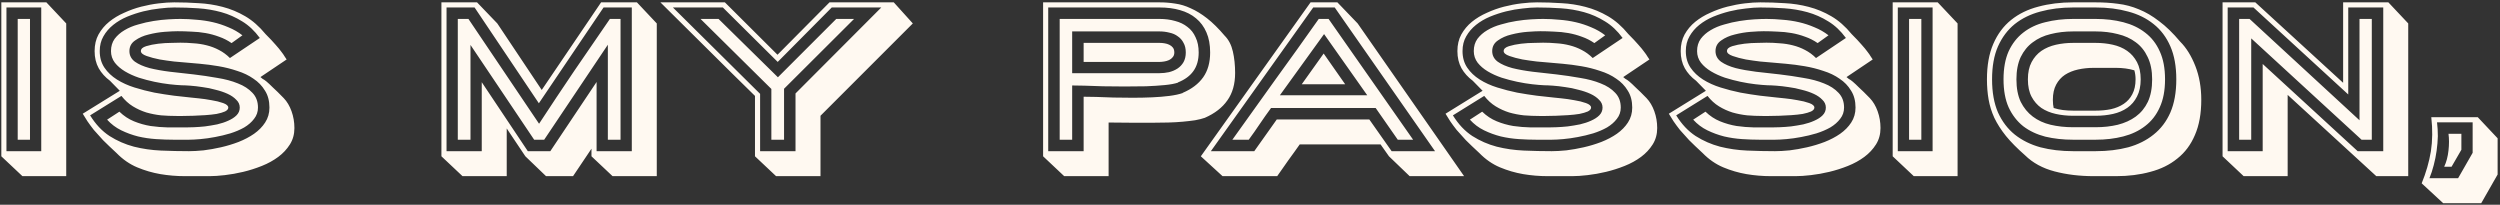 <svg width="977" height="80" viewBox="0 0 977 80" fill="none" xmlns="http://www.w3.org/2000/svg">
<rect x="0" y="0" width="977" height="80" fill="#333333" stroke="none"/>
<path d="M6.92 7.4H11.72V54.6H6.92V7.4ZM16.12 2.92H2.52V59.08H16.12V2.92ZM0.52 61.08V0.92H18.12L25.88 9.16V68.84H8.76L0.52 61.08ZM46.656 43.64C48.362 45.293 50.256 46.547 52.336 47.4C54.416 48.253 56.576 48.867 58.816 49.24C61.056 49.56 63.349 49.747 65.696 49.8C68.042 49.8 70.309 49.8 72.496 49.8C73.296 49.8 74.362 49.773 75.696 49.72C77.082 49.667 78.549 49.56 80.096 49.4C81.696 49.187 83.296 48.92 84.896 48.6C86.496 48.227 87.936 47.747 89.216 47.16C90.549 46.573 91.616 45.88 92.416 45.08C93.269 44.227 93.696 43.213 93.696 42.04C93.696 40.867 93.242 39.853 92.336 39C91.482 38.093 90.362 37.32 88.976 36.68C87.589 36.04 86.016 35.507 84.256 35.08C82.549 34.6 80.842 34.253 79.136 34.04C77.429 33.773 75.829 33.587 74.336 33.48C72.896 33.373 71.722 33.32 70.816 33.32H70.896C69.616 33.267 68.042 33.133 66.176 32.92C64.309 32.707 62.362 32.387 60.336 31.96C58.309 31.533 56.282 31 54.256 30.36C52.229 29.667 50.416 28.84 48.816 27.88C47.216 26.92 45.909 25.8 44.896 24.52C43.882 23.187 43.376 21.667 43.376 19.96C43.376 18.093 43.856 16.493 44.816 15.16C45.829 13.827 47.109 12.707 48.656 11.8C50.256 10.84 52.042 10.093 54.016 9.56C55.989 8.973 57.989 8.52 60.016 8.2C62.042 7.88 63.962 7.667 65.776 7.56C67.642 7.453 69.216 7.4 70.496 7.4C72.576 7.4 74.682 7.507 76.816 7.72C79.002 7.88 81.136 8.2 83.216 8.68C85.296 9.16 87.322 9.827 89.296 10.68C91.269 11.48 93.082 12.52 94.736 13.8L90.496 16.84C88.949 15.773 87.322 14.947 85.616 14.36C83.909 13.72 82.149 13.24 80.336 12.92C78.522 12.6 76.682 12.413 74.816 12.36C72.949 12.253 71.136 12.2 69.376 12.2C68.149 12.2 66.469 12.28 64.336 12.44C62.256 12.6 60.176 12.947 58.096 13.48C56.069 13.96 54.309 14.733 52.816 15.8C51.322 16.813 50.576 18.2 50.576 19.96C50.576 21.667 51.296 23.053 52.736 24.12C54.176 25.133 56.069 25.96 58.416 26.6C60.762 27.187 63.429 27.667 66.416 28.04C69.456 28.36 72.549 28.707 75.696 29.08C78.842 29.453 81.909 29.907 84.896 30.44C87.936 30.92 90.629 31.64 92.976 32.6C95.322 33.507 97.216 34.733 98.656 36.28C100.096 37.773 100.816 39.693 100.816 42.04C100.816 43.693 100.309 45.16 99.296 46.44C98.336 47.72 97.056 48.84 95.456 49.8C93.856 50.707 92.042 51.48 90.016 52.12C88.042 52.707 86.042 53.187 84.016 53.56C82.042 53.933 80.149 54.2 78.336 54.36C76.522 54.52 75.029 54.6 73.856 54.6H67.856C65.669 54.6 63.376 54.52 60.976 54.36C58.576 54.2 56.229 53.853 53.936 53.32C51.642 52.733 49.456 51.933 47.376 50.92C45.296 49.907 43.456 48.52 41.856 46.76L46.656 43.64ZM35.216 45.08C37.349 48.547 39.882 51.24 42.816 53.16C45.749 55.027 48.922 56.413 52.336 57.32C55.749 58.173 59.269 58.68 62.896 58.84C66.576 59 70.229 59.08 73.856 59.08C75.456 59.08 77.349 58.973 79.536 58.76C81.722 58.493 83.989 58.093 86.336 57.56C88.682 57.027 90.976 56.333 93.216 55.48C95.509 54.573 97.536 53.507 99.296 52.28C101.109 51 102.549 49.533 103.616 47.88C104.736 46.173 105.296 44.227 105.296 42.04C105.296 39.427 104.709 37.213 103.536 35.4C102.416 33.533 100.922 31.987 99.056 30.76C97.242 29.48 95.136 28.467 92.736 27.72C90.389 26.92 87.962 26.307 85.456 25.88C82.949 25.453 80.496 25.133 78.096 24.92C75.696 24.707 73.562 24.52 71.696 24.36C71.056 24.307 69.829 24.2 68.016 24.04C66.202 23.827 64.336 23.56 62.416 23.24C60.496 22.867 58.789 22.413 57.296 21.88C55.802 21.347 55.056 20.707 55.056 19.96C55.056 19.107 55.749 18.467 57.136 18.04C58.522 17.613 60.096 17.293 61.856 17.08C63.669 16.867 65.402 16.76 67.056 16.76C68.762 16.707 69.909 16.68 70.496 16.68C72.202 16.68 73.936 16.76 75.696 16.92C77.456 17.027 79.162 17.293 80.816 17.72C82.522 18.147 84.122 18.76 85.616 19.56C87.162 20.36 88.576 21.4 89.856 22.68L101.536 14.84C99.509 12.067 97.216 9.907 94.656 8.36C92.096 6.76 89.376 5.56 86.496 4.76C83.616 3.96 80.602 3.453 77.456 3.24C74.362 3.027 71.242 2.92 68.096 2.92C66.442 2.92 64.549 3.053 62.416 3.32C60.336 3.533 58.202 3.907 56.016 4.44C53.882 4.973 51.776 5.667 49.696 6.52C47.669 7.373 45.856 8.44 44.256 9.72C42.656 11 41.376 12.493 40.416 14.2C39.456 15.853 38.976 17.773 38.976 19.96C38.976 22.467 39.589 24.627 40.816 26.44C42.042 28.253 43.669 29.8 45.696 31.08C47.722 32.36 50.016 33.4 52.576 34.2C55.136 35 57.722 35.667 60.336 36.2C63.002 36.68 65.562 37.08 68.016 37.4C70.522 37.667 72.709 37.907 74.576 38.12C75.109 38.173 76.149 38.28 77.696 38.44C79.296 38.6 80.949 38.84 82.656 39.16C84.362 39.427 85.882 39.8 87.216 40.28C88.549 40.76 89.216 41.347 89.216 42.04C89.216 42.627 88.789 43.133 87.936 43.56C87.082 43.933 85.989 44.253 84.656 44.52C83.322 44.733 81.856 44.893 80.256 45C78.656 45.107 77.082 45.187 75.536 45.24C74.042 45.293 72.682 45.32 71.456 45.32C70.282 45.32 69.456 45.32 68.976 45.32C66.949 45.32 64.949 45.24 62.976 45.08C61.002 44.867 59.082 44.493 57.216 43.96C55.349 43.373 53.589 42.573 51.936 41.56C50.282 40.547 48.789 39.187 47.456 37.48L35.216 45.08ZM46.816 35.48L42.976 31.56C41.109 30.173 39.642 28.547 38.576 26.68C37.509 24.76 36.976 22.52 36.976 19.96C36.976 17.507 37.482 15.347 38.496 13.48C39.562 11.56 40.949 9.907 42.656 8.52C44.362 7.133 46.309 5.96 48.496 5C50.682 3.987 52.922 3.187 55.216 2.6C57.509 2.013 59.776 1.587 62.016 1.32C64.256 1.053 66.282 0.92 68.096 0.92C71.242 0.92 74.416 1.027 77.616 1.24C80.816 1.4 83.936 1.88 86.976 2.68C90.069 3.48 93.029 4.707 95.856 6.36C98.682 8.013 101.322 10.333 103.776 13.32C105.429 14.973 106.736 16.36 107.696 17.48C108.656 18.547 109.402 19.453 109.936 20.2C110.522 20.947 110.949 21.56 111.216 22.04C111.482 22.467 111.749 22.867 112.016 23.24L101.776 30.12C102.042 30.387 102.336 30.627 102.656 30.84C103.029 31 103.536 31.347 104.176 31.88C104.816 32.413 105.642 33.187 106.656 34.2C107.722 35.16 109.136 36.547 110.896 38.36C112.176 39.693 113.189 41.4 113.936 43.48C114.682 45.56 115.056 47.747 115.056 50.04C115.056 52.44 114.469 54.573 113.296 56.44C112.122 58.307 110.602 59.933 108.736 61.32C106.869 62.707 104.736 63.88 102.336 64.84C99.936 65.8 97.509 66.573 95.056 67.16C92.602 67.747 90.202 68.173 87.856 68.44C85.562 68.707 83.562 68.84 81.856 68.84C78.709 68.84 75.509 68.84 72.256 68.84C69.002 68.84 65.802 68.573 62.656 68.04C59.562 67.507 56.549 66.627 53.616 65.4C50.682 64.173 47.989 62.307 45.536 59.8C43.456 57.88 41.696 56.2 40.256 54.76C38.869 53.267 37.669 51.933 36.656 50.76C35.696 49.533 34.869 48.413 34.176 47.4C33.536 46.387 32.922 45.4 32.336 44.44L46.816 35.48ZM178.907 7.4H183.067L210.667 48.36C215.2 41.427 219.76 34.573 224.347 27.8C228.987 21.027 233.654 14.227 238.347 7.4H242.507V54.6H237.547V17.48L212.667 54.6H208.747L183.867 17.56V54.6H178.907V7.4ZM188.267 32.12L206.267 59.08H215.067L233.147 32.04V59.08H246.907V2.92H235.867L210.587 40.36L185.467 2.92H174.507V59.08H188.267V32.12ZM194.347 9.16L211.707 35.16L234.907 0.92H248.907L256.667 9.16V68.84H239.387L231.147 61.08V58.12L223.947 68.84H213.387L205.307 61.08L198.027 50.2V68.84H180.747L172.507 61.08V0.92H186.427L194.347 9.16ZM273.768 7.4H280.808L304.008 30.2L326.808 7.4H333.768L306.408 34.68V54.6H301.448V34.76L273.768 7.4ZM310.887 59.08V36.52L344.408 2.92H325.048L303.928 24.2L282.488 2.92H262.967L297.048 36.68V59.08H310.887ZM295.048 37.48C292.168 34.653 289.154 31.693 286.008 28.6C282.914 25.507 279.768 22.387 276.568 19.24C273.368 16.04 270.194 12.893 267.048 9.8C263.901 6.707 260.914 3.747 258.087 0.92H283.288L303.848 21.4L324.168 0.92H349.288L356.728 9.16L320.648 45.24V68.84H303.288L295.048 61.08V37.48ZM453.164 16.76C453.804 16.76 454.444 16.813 455.084 16.92C455.778 17.027 456.391 17.213 456.924 17.48C457.511 17.747 457.991 18.12 458.364 18.6C458.738 19.08 458.924 19.72 458.924 20.52C458.924 21.267 458.711 21.88 458.284 22.36C457.911 22.84 457.431 23.213 456.844 23.48C456.258 23.747 455.618 23.933 454.924 24.04C454.231 24.147 453.618 24.2 453.084 24.2H423.484V16.76H453.164ZM453.084 28.6C454.364 28.6 455.618 28.467 456.844 28.2C458.124 27.88 459.244 27.4 460.204 26.76C461.164 26.12 461.938 25.293 462.524 24.28C463.111 23.213 463.404 21.96 463.404 20.52C463.404 19.027 463.111 17.773 462.524 16.76C461.991 15.693 461.244 14.84 460.284 14.2C459.378 13.507 458.284 13.027 457.004 12.76C455.778 12.44 454.498 12.28 453.164 12.28H419.004V28.6H453.084ZM419.004 54.6H414.124V7.4H453.164C455.351 7.4 457.378 7.667 459.244 8.2C461.111 8.68 462.711 9.453 464.044 10.52C465.431 11.533 466.498 12.893 467.244 14.6C468.044 16.253 468.444 18.227 468.444 20.52C468.444 23.453 467.751 25.88 466.364 27.8C465.031 29.667 463.031 31.133 460.364 32.2V32.28C459.138 32.707 457.431 33.027 455.244 33.24C453.058 33.453 450.604 33.613 447.884 33.72C445.218 33.773 442.418 33.8 439.484 33.8C436.551 33.8 433.751 33.773 431.084 33.72C428.418 33.613 426.018 33.533 423.884 33.48C421.751 33.427 420.124 33.4 419.004 33.4V54.6ZM472.924 20.52C472.924 17.48 472.444 14.867 471.484 12.68C470.524 10.44 469.164 8.6 467.404 7.16C465.698 5.72 463.618 4.653 461.164 3.96C458.764 3.267 456.098 2.92 453.164 2.92H409.644V59.08H423.484V37.8C424.764 37.8 426.418 37.827 428.444 37.88C430.524 37.933 432.764 38.013 435.164 38.12C437.564 38.173 440.071 38.2 442.684 38.2C445.298 38.2 447.804 38.147 450.204 38.04C452.658 37.933 454.924 37.747 457.004 37.48C459.084 37.213 460.818 36.84 462.204 36.36V36.28C465.724 34.787 468.391 32.76 470.204 30.2C472.018 27.64 472.924 24.413 472.924 20.52ZM407.644 61.08V0.92H453.164C455.244 0.92 457.271 1.08 459.244 1.4C461.271 1.667 463.298 2.28 465.324 3.24C467.404 4.147 469.538 5.453 471.724 7.16C473.911 8.867 476.204 11.133 478.604 13.96C480.151 15.507 481.218 17.56 481.804 20.12C482.391 22.68 482.684 25.48 482.684 28.52C482.684 32.84 481.671 36.413 479.644 39.24C477.671 42.067 474.738 44.333 470.844 46.04C469.778 46.413 468.498 46.733 467.004 47C465.564 47.213 463.964 47.4 462.204 47.56C460.444 47.72 458.578 47.827 456.604 47.88C454.684 47.933 452.738 47.96 450.764 47.96C447.884 47.96 445.031 47.96 442.204 47.96C439.378 47.96 436.391 47.933 433.244 47.88V68.84H415.884L407.644 61.08ZM534.328 37.24L517.448 13.32L500.168 37.24H534.328ZM525.688 32.92H508.728L517.288 20.92L525.688 32.92ZM546.248 54.6L537.608 42.2H496.728C495.235 44.227 493.768 46.307 492.328 48.44C490.941 50.52 489.501 52.573 488.008 54.6H481.608C487.261 46.653 492.888 38.787 498.488 31C504.141 23.213 509.768 15.347 515.368 7.4H519.208L552.248 54.6H546.248ZM513.208 2.92L473.208 59.08H490.168L498.968 46.68H535.128L543.848 59.08H560.808L521.608 2.92H513.208ZM530.568 9.16L572.168 68.84H550.888L542.808 61.08L539.528 56.44H507.928C507.288 57.4 506.568 58.413 505.768 59.48C505.021 60.547 504.248 61.613 503.448 62.68C502.701 63.8 501.955 64.867 501.208 65.88C500.461 66.947 499.768 67.933 499.128 68.84H477.768L469.288 61.08L512.168 0.92H522.648L530.568 9.16ZM579.234 43.64C580.94 45.293 582.834 46.547 584.914 47.4C586.994 48.253 589.154 48.867 591.394 49.24C593.634 49.56 595.927 49.747 598.274 49.8C600.62 49.8 602.887 49.8 605.074 49.8C605.874 49.8 606.94 49.773 608.274 49.72C609.66 49.667 611.127 49.56 612.674 49.4C614.274 49.187 615.874 48.92 617.474 48.6C619.074 48.227 620.514 47.747 621.794 47.16C623.127 46.573 624.194 45.88 624.994 45.08C625.847 44.227 626.274 43.213 626.274 42.04C626.274 40.867 625.82 39.853 624.914 39C624.06 38.093 622.94 37.32 621.554 36.68C620.167 36.04 618.594 35.507 616.834 35.08C615.127 34.6 613.42 34.253 611.714 34.04C610.007 33.773 608.407 33.587 606.914 33.48C605.474 33.373 604.3 33.32 603.394 33.32H603.474C602.194 33.267 600.62 33.133 598.754 32.92C596.887 32.707 594.94 32.387 592.914 31.96C590.887 31.533 588.86 31 586.834 30.36C584.807 29.667 582.994 28.84 581.394 27.88C579.794 26.92 578.487 25.8 577.474 24.52C576.46 23.187 575.954 21.667 575.954 19.96C575.954 18.093 576.434 16.493 577.394 15.16C578.407 13.827 579.687 12.707 581.234 11.8C582.834 10.84 584.62 10.093 586.594 9.56C588.567 8.973 590.567 8.52 592.594 8.2C594.62 7.88 596.54 7.667 598.354 7.56C600.22 7.453 601.794 7.4 603.074 7.4C605.154 7.4 607.26 7.507 609.394 7.72C611.58 7.88 613.714 8.2 615.794 8.68C617.874 9.16 619.9 9.827 621.874 10.68C623.847 11.48 625.66 12.52 627.314 13.8L623.074 16.84C621.527 15.773 619.9 14.947 618.194 14.36C616.487 13.72 614.727 13.24 612.914 12.92C611.1 12.6 609.26 12.413 607.394 12.36C605.527 12.253 603.714 12.2 601.954 12.2C600.727 12.2 599.047 12.28 596.914 12.44C594.834 12.6 592.754 12.947 590.674 13.48C588.647 13.96 586.887 14.733 585.394 15.8C583.9 16.813 583.154 18.2 583.154 19.96C583.154 21.667 583.874 23.053 585.314 24.12C586.754 25.133 588.647 25.96 590.994 26.6C593.34 27.187 596.007 27.667 598.994 28.04C602.034 28.36 605.127 28.707 608.274 29.08C611.42 29.453 614.487 29.907 617.474 30.44C620.514 30.92 623.207 31.64 625.554 32.6C627.9 33.507 629.794 34.733 631.234 36.28C632.674 37.773 633.394 39.693 633.394 42.04C633.394 43.693 632.887 45.16 631.874 46.44C630.914 47.72 629.634 48.84 628.034 49.8C626.434 50.707 624.62 51.48 622.594 52.12C620.62 52.707 618.62 53.187 616.594 53.56C614.62 53.933 612.727 54.2 610.914 54.36C609.1 54.52 607.607 54.6 606.434 54.6H600.434C598.247 54.6 595.954 54.52 593.554 54.36C591.154 54.2 588.807 53.853 586.514 53.32C584.22 52.733 582.034 51.933 579.954 50.92C577.874 49.907 576.034 48.52 574.434 46.76L579.234 43.64ZM567.794 45.08C569.927 48.547 572.46 51.24 575.394 53.16C578.327 55.027 581.5 56.413 584.914 57.32C588.327 58.173 591.847 58.68 595.474 58.84C599.154 59 602.807 59.08 606.434 59.08C608.034 59.08 609.927 58.973 612.114 58.76C614.3 58.493 616.567 58.093 618.914 57.56C621.26 57.027 623.554 56.333 625.794 55.48C628.087 54.573 630.114 53.507 631.874 52.28C633.687 51 635.127 49.533 636.194 47.88C637.314 46.173 637.874 44.227 637.874 42.04C637.874 39.427 637.287 37.213 636.114 35.4C634.994 33.533 633.5 31.987 631.634 30.76C629.82 29.48 627.714 28.467 625.314 27.72C622.967 26.92 620.54 26.307 618.034 25.88C615.527 25.453 613.074 25.133 610.674 24.92C608.274 24.707 606.14 24.52 604.274 24.36C603.634 24.307 602.407 24.2 600.594 24.04C598.78 23.827 596.914 23.56 594.994 23.24C593.074 22.867 591.367 22.413 589.874 21.88C588.38 21.347 587.634 20.707 587.634 19.96C587.634 19.107 588.327 18.467 589.714 18.04C591.1 17.613 592.674 17.293 594.434 17.08C596.247 16.867 597.98 16.76 599.634 16.76C601.34 16.707 602.487 16.68 603.074 16.68C604.78 16.68 606.514 16.76 608.274 16.92C610.034 17.027 611.74 17.293 613.394 17.72C615.1 18.147 616.7 18.76 618.194 19.56C619.74 20.36 621.154 21.4 622.434 22.68L634.114 14.84C632.087 12.067 629.794 9.907 627.234 8.36C624.674 6.76 621.954 5.56 619.074 4.76C616.194 3.96 613.18 3.453 610.034 3.24C606.94 3.027 603.82 2.92 600.674 2.92C599.02 2.92 597.127 3.053 594.994 3.32C592.914 3.533 590.78 3.907 588.594 4.44C586.46 4.973 584.354 5.667 582.274 6.52C580.247 7.373 578.434 8.44 576.834 9.72C575.234 11 573.954 12.493 572.994 14.2C572.034 15.853 571.554 17.773 571.554 19.96C571.554 22.467 572.167 24.627 573.394 26.44C574.62 28.253 576.247 29.8 578.274 31.08C580.3 32.36 582.594 33.4 585.154 34.2C587.714 35 590.3 35.667 592.914 36.2C595.58 36.68 598.14 37.08 600.594 37.4C603.1 37.667 605.287 37.907 607.154 38.12C607.687 38.173 608.727 38.28 610.274 38.44C611.874 38.6 613.527 38.84 615.234 39.16C616.94 39.427 618.46 39.8 619.794 40.28C621.127 40.76 621.794 41.347 621.794 42.04C621.794 42.627 621.367 43.133 620.514 43.56C619.66 43.933 618.567 44.253 617.234 44.52C615.9 44.733 614.434 44.893 612.834 45C611.234 45.107 609.66 45.187 608.114 45.24C606.62 45.293 605.26 45.32 604.034 45.32C602.86 45.32 602.034 45.32 601.554 45.32C599.527 45.32 597.527 45.24 595.554 45.08C593.58 44.867 591.66 44.493 589.794 43.96C587.927 43.373 586.167 42.573 584.514 41.56C582.86 40.547 581.367 39.187 580.034 37.48L567.794 45.08ZM579.394 35.48L575.554 31.56C573.687 30.173 572.22 28.547 571.154 26.68C570.087 24.76 569.554 22.52 569.554 19.96C569.554 17.507 570.06 15.347 571.074 13.48C572.14 11.56 573.527 9.907 575.234 8.52C576.94 7.133 578.887 5.96 581.074 5C583.26 3.987 585.5 3.187 587.794 2.6C590.087 2.013 592.354 1.587 594.594 1.32C596.834 1.053 598.86 0.92 600.674 0.92C603.82 0.92 606.994 1.027 610.194 1.24C613.394 1.4 616.514 1.88 619.554 2.68C622.647 3.48 625.607 4.707 628.434 6.36C631.26 8.013 633.9 10.333 636.354 13.32C638.007 14.973 639.314 16.36 640.274 17.48C641.234 18.547 641.98 19.453 642.514 20.2C643.1 20.947 643.527 21.56 643.794 22.04C644.06 22.467 644.327 22.867 644.594 23.24L634.354 30.12C634.62 30.387 634.914 30.627 635.234 30.84C635.607 31 636.114 31.347 636.754 31.88C637.394 32.413 638.22 33.187 639.234 34.2C640.3 35.16 641.714 36.547 643.474 38.36C644.754 39.693 645.767 41.4 646.514 43.48C647.26 45.56 647.634 47.747 647.634 50.04C647.634 52.44 647.047 54.573 645.874 56.44C644.7 58.307 643.18 59.933 641.314 61.32C639.447 62.707 637.314 63.88 634.914 64.84C632.514 65.8 630.087 66.573 627.634 67.16C625.18 67.747 622.78 68.173 620.434 68.44C618.14 68.707 616.14 68.84 614.434 68.84C611.287 68.84 608.087 68.84 604.834 68.84C601.58 68.84 598.38 68.573 595.234 68.04C592.14 67.507 589.127 66.627 586.194 65.4C583.26 64.173 580.567 62.307 578.114 59.8C576.034 57.88 574.274 56.2 572.834 54.76C571.447 53.267 570.247 51.933 569.234 50.76C568.274 49.533 567.447 48.413 566.754 47.4C566.114 46.387 565.5 45.4 564.914 44.44L579.394 35.48ZM666.499 43.64C668.206 45.293 670.099 46.547 672.179 47.4C674.259 48.253 676.419 48.867 678.659 49.24C680.899 49.56 683.193 49.747 685.539 49.8C687.886 49.8 690.153 49.8 692.339 49.8C693.139 49.8 694.206 49.773 695.539 49.72C696.926 49.667 698.393 49.56 699.939 49.4C701.539 49.187 703.139 48.92 704.739 48.6C706.339 48.227 707.779 47.747 709.059 47.16C710.393 46.573 711.459 45.88 712.259 45.08C713.113 44.227 713.539 43.213 713.539 42.04C713.539 40.867 713.086 39.853 712.179 39C711.326 38.093 710.206 37.32 708.819 36.68C707.433 36.04 705.859 35.507 704.099 35.08C702.393 34.6 700.686 34.253 698.979 34.04C697.273 33.773 695.673 33.587 694.179 33.48C692.739 33.373 691.566 33.32 690.659 33.32H690.739C689.459 33.267 687.886 33.133 686.019 32.92C684.153 32.707 682.206 32.387 680.179 31.96C678.153 31.533 676.126 31 674.099 30.36C672.073 29.667 670.259 28.84 668.659 27.88C667.059 26.92 665.753 25.8 664.739 24.52C663.726 23.187 663.219 21.667 663.219 19.96C663.219 18.093 663.699 16.493 664.659 15.16C665.673 13.827 666.953 12.707 668.499 11.8C670.099 10.84 671.886 10.093 673.859 9.56C675.833 8.973 677.833 8.52 679.859 8.2C681.886 7.88 683.806 7.667 685.619 7.56C687.486 7.453 689.059 7.4 690.339 7.4C692.419 7.4 694.526 7.507 696.659 7.72C698.846 7.88 700.979 8.2 703.059 8.68C705.139 9.16 707.166 9.827 709.139 10.68C711.113 11.48 712.926 12.52 714.579 13.8L710.339 16.84C708.793 15.773 707.166 14.947 705.459 14.36C703.753 13.72 701.993 13.24 700.179 12.92C698.366 12.6 696.526 12.413 694.659 12.36C692.793 12.253 690.979 12.2 689.219 12.2C687.993 12.2 686.313 12.28 684.179 12.44C682.099 12.6 680.019 12.947 677.939 13.48C675.913 13.96 674.153 14.733 672.659 15.8C671.166 16.813 670.419 18.2 670.419 19.96C670.419 21.667 671.139 23.053 672.579 24.12C674.019 25.133 675.913 25.96 678.259 26.6C680.606 27.187 683.273 27.667 686.259 28.04C689.299 28.36 692.393 28.707 695.539 29.08C698.686 29.453 701.753 29.907 704.739 30.44C707.779 30.92 710.473 31.64 712.819 32.6C715.166 33.507 717.059 34.733 718.499 36.28C719.939 37.773 720.659 39.693 720.659 42.04C720.659 43.693 720.153 45.16 719.139 46.44C718.179 47.72 716.899 48.84 715.299 49.8C713.699 50.707 711.886 51.48 709.859 52.12C707.886 52.707 705.886 53.187 703.859 53.56C701.886 53.933 699.993 54.2 698.179 54.36C696.366 54.52 694.873 54.6 693.699 54.6H687.699C685.513 54.6 683.219 54.52 680.819 54.36C678.419 54.2 676.073 53.853 673.779 53.32C671.486 52.733 669.299 51.933 667.219 50.92C665.139 49.907 663.299 48.52 661.699 46.76L666.499 43.64ZM655.059 45.08C657.193 48.547 659.726 51.24 662.659 53.16C665.593 55.027 668.766 56.413 672.179 57.32C675.593 58.173 679.113 58.68 682.739 58.84C686.419 59 690.073 59.08 693.699 59.08C695.299 59.08 697.193 58.973 699.379 58.76C701.566 58.493 703.833 58.093 706.179 57.56C708.526 57.027 710.819 56.333 713.059 55.48C715.353 54.573 717.379 53.507 719.139 52.28C720.953 51 722.393 49.533 723.459 47.88C724.579 46.173 725.139 44.227 725.139 42.04C725.139 39.427 724.553 37.213 723.379 35.4C722.259 33.533 720.766 31.987 718.899 30.76C717.086 29.48 714.979 28.467 712.579 27.72C710.233 26.92 707.806 26.307 705.299 25.88C702.793 25.453 700.339 25.133 697.939 24.92C695.539 24.707 693.406 24.52 691.539 24.36C690.899 24.307 689.673 24.2 687.859 24.04C686.046 23.827 684.179 23.56 682.259 23.24C680.339 22.867 678.633 22.413 677.139 21.88C675.646 21.347 674.899 20.707 674.899 19.96C674.899 19.107 675.593 18.467 676.979 18.04C678.366 17.613 679.939 17.293 681.699 17.08C683.513 16.867 685.246 16.76 686.899 16.76C688.606 16.707 689.753 16.68 690.339 16.68C692.046 16.68 693.779 16.76 695.539 16.92C697.299 17.027 699.006 17.293 700.659 17.72C702.366 18.147 703.966 18.76 705.459 19.56C707.006 20.36 708.419 21.4 709.699 22.68L721.379 14.84C719.353 12.067 717.059 9.907 714.499 8.36C711.939 6.76 709.219 5.56 706.339 4.76C703.459 3.96 700.446 3.453 697.299 3.24C694.206 3.027 691.086 2.92 687.939 2.92C686.286 2.92 684.393 3.053 682.259 3.32C680.179 3.533 678.046 3.907 675.859 4.44C673.726 4.973 671.619 5.667 669.539 6.52C667.513 7.373 665.699 8.44 664.099 9.72C662.499 11 661.219 12.493 660.259 14.2C659.299 15.853 658.819 17.773 658.819 19.96C658.819 22.467 659.433 24.627 660.659 26.44C661.886 28.253 663.513 29.8 665.539 31.08C667.566 32.36 669.859 33.4 672.419 34.2C674.979 35 677.566 35.667 680.179 36.2C682.846 36.68 685.406 37.08 687.859 37.4C690.366 37.667 692.553 37.907 694.419 38.12C694.953 38.173 695.993 38.28 697.539 38.44C699.139 38.6 700.793 38.84 702.499 39.16C704.206 39.427 705.726 39.8 707.059 40.28C708.393 40.76 709.059 41.347 709.059 42.04C709.059 42.627 708.633 43.133 707.779 43.56C706.926 43.933 705.833 44.253 704.499 44.52C703.166 44.733 701.699 44.893 700.099 45C698.499 45.107 696.926 45.187 695.379 45.24C693.886 45.293 692.526 45.32 691.299 45.32C690.126 45.32 689.299 45.32 688.819 45.32C686.793 45.32 684.793 45.24 682.819 45.08C680.846 44.867 678.926 44.493 677.059 43.96C675.193 43.373 673.433 42.573 671.779 41.56C670.126 40.547 668.633 39.187 667.299 37.48L655.059 45.08ZM666.659 35.48L662.819 31.56C660.953 30.173 659.486 28.547 658.419 26.68C657.353 24.76 656.819 22.52 656.819 19.96C656.819 17.507 657.326 15.347 658.339 13.48C659.406 11.56 660.793 9.907 662.499 8.52C664.206 7.133 666.153 5.96 668.339 5C670.526 3.987 672.766 3.187 675.059 2.6C677.353 2.013 679.619 1.587 681.859 1.32C684.099 1.053 686.126 0.92 687.939 0.92C691.086 0.92 694.259 1.027 697.459 1.24C700.659 1.4 703.779 1.88 706.819 2.68C709.913 3.48 712.873 4.707 715.699 6.36C718.526 8.013 721.166 10.333 723.619 13.32C725.273 14.973 726.579 16.36 727.539 17.48C728.499 18.547 729.246 19.453 729.779 20.2C730.366 20.947 730.793 21.56 731.059 22.04C731.326 22.467 731.593 22.867 731.859 23.24L721.619 30.12C721.886 30.387 722.179 30.627 722.499 30.84C722.873 31 723.379 31.347 724.019 31.88C724.659 32.413 725.486 33.187 726.499 34.2C727.566 35.16 728.979 36.547 730.739 38.36C732.019 39.693 733.033 41.4 733.779 43.48C734.526 45.56 734.899 47.747 734.899 50.04C734.899 52.44 734.313 54.573 733.139 56.44C731.966 58.307 730.446 59.933 728.579 61.32C726.713 62.707 724.579 63.88 722.179 64.84C719.779 65.8 717.353 66.573 714.899 67.16C712.446 67.747 710.046 68.173 707.699 68.44C705.406 68.707 703.406 68.84 701.699 68.84C698.553 68.84 695.353 68.84 692.099 68.84C688.846 68.84 685.646 68.573 682.499 68.04C679.406 67.507 676.393 66.627 673.459 65.4C670.526 64.173 667.833 62.307 665.379 59.8C663.299 57.88 661.539 56.2 660.099 54.76C658.713 53.267 657.513 51.933 656.499 50.76C655.539 49.533 654.713 48.413 654.019 47.4C653.379 46.387 652.766 45.4 652.179 44.44L666.659 35.48ZM746.061 7.4H750.861V54.6H746.061V7.4ZM755.261 2.92H741.661V59.08H755.261V2.92ZM739.661 61.08V0.92H757.261L765.021 9.16V68.84H747.901L739.661 61.08ZM818.979 49.72C822.072 49.72 824.952 49.4 827.619 48.76C830.339 48.067 832.685 47 834.659 45.56C836.685 44.067 838.259 42.147 839.379 39.8C840.499 37.4 841.059 34.467 841.059 31C841.059 27.587 840.472 24.68 839.299 22.28C838.179 19.88 836.632 17.96 834.659 16.52C832.685 15.027 830.339 13.96 827.619 13.32C824.952 12.627 822.072 12.28 818.979 12.28H810.179C807.032 12.28 804.099 12.627 801.379 13.32C798.712 13.96 796.392 15.027 794.419 16.52C792.445 17.96 790.872 19.88 789.699 22.28C788.579 24.68 788.019 27.587 788.019 31C788.019 34.467 788.579 37.4 789.699 39.8C790.872 42.147 792.445 44.067 794.419 45.56C796.392 47.053 798.712 48.12 801.379 48.76C804.099 49.4 807.032 49.72 810.179 49.72H818.979ZM810.179 45.24C807.779 45.24 805.512 45 803.379 44.52C801.245 44.04 799.379 43.267 797.779 42.2C796.179 41.08 794.899 39.613 793.939 37.8C792.979 35.987 792.499 33.72 792.499 31C792.499 28.333 792.979 26.093 793.939 24.28C794.899 22.467 796.179 21 797.779 19.88C799.432 18.76 801.325 17.96 803.459 17.48C805.592 17 807.832 16.76 810.179 16.76H818.979C821.325 16.76 823.565 17 825.699 17.48C827.832 17.96 829.699 18.76 831.299 19.88C832.899 21 834.179 22.467 835.139 24.28C836.099 26.093 836.579 28.333 836.579 31C836.579 33.667 836.099 35.907 835.139 37.72C834.232 39.533 832.979 41 831.379 42.12C829.779 43.24 827.912 44.04 825.779 44.52C823.645 45 821.379 45.24 818.979 45.24H810.179ZM782.979 31C782.979 26.68 783.645 23.027 784.979 20.04C786.365 17.053 788.259 14.627 790.659 12.76C793.112 10.84 795.992 9.48 799.299 8.68C802.659 7.827 806.285 7.4 810.179 7.4H818.979C822.872 7.4 826.472 7.827 829.779 8.68C833.085 9.533 835.939 10.893 838.339 12.76C840.792 14.627 842.685 17.053 844.019 20.04C845.405 23.027 846.099 26.68 846.099 31C846.099 35.32 845.405 38.973 844.019 41.96C842.685 44.947 840.792 47.373 838.339 49.24C835.939 51.107 833.085 52.467 829.779 53.32C826.472 54.173 822.872 54.6 818.979 54.6H810.179C806.285 54.6 802.659 54.2 799.299 53.4C795.992 52.547 793.112 51.187 790.659 49.32C788.259 47.4 786.365 44.947 784.979 41.96C783.645 38.973 782.979 35.32 782.979 31ZM778.499 31C778.499 36.067 779.272 40.387 780.819 43.96C782.419 47.48 784.605 50.36 787.379 52.6C790.205 54.84 793.539 56.493 797.379 57.56C801.272 58.573 805.539 59.08 810.179 59.08H818.979C823.619 59.08 827.859 58.573 831.699 57.56C835.539 56.493 838.845 54.84 841.619 52.6C844.445 50.36 846.632 47.48 848.179 43.96C849.725 40.387 850.499 36.067 850.499 31C850.499 25.933 849.725 21.64 848.179 18.12C846.632 14.547 844.445 11.64 841.619 9.4C838.845 7.16 835.539 5.533 831.699 4.52C827.859 3.453 823.619 2.92 818.979 2.92H810.179C805.539 2.92 801.272 3.453 797.379 4.52C793.539 5.533 790.205 7.16 787.379 9.4C784.605 11.64 782.419 14.547 780.819 18.12C779.272 21.64 778.499 25.933 778.499 31ZM776.499 31C776.499 25.56 777.325 20.947 778.979 17.16C780.632 13.32 782.952 10.2 785.939 7.8C788.925 5.4 792.472 3.667 796.579 2.6C800.739 1.48 805.272 0.92 810.179 0.92H818.979C822.072 0.92 824.979 1.107 827.699 1.48C830.472 1.8 833.192 2.52 835.859 3.64C838.525 4.707 841.165 6.253 843.779 8.28C846.445 10.253 849.192 12.92 852.019 16.28C854.419 18.68 856.392 21.853 857.939 25.8C859.485 29.747 860.259 34.147 860.259 39C860.259 44.387 859.432 48.973 857.779 52.76C856.179 56.547 853.885 59.613 850.899 61.96C847.965 64.36 844.445 66.093 840.339 67.16C836.285 68.28 831.832 68.84 826.979 68.84H818.179C812.739 68.84 807.672 68.227 802.979 67C798.285 65.773 794.419 63.667 791.379 60.68C788.339 58.013 785.859 55.507 783.939 53.16C782.019 50.76 780.499 48.387 779.379 46.04C778.312 43.693 777.565 41.293 777.139 38.84C776.712 36.387 776.499 33.773 776.499 31ZM818.979 43.24C821.059 43.24 823.032 43.053 824.899 42.68C826.819 42.253 828.499 41.56 829.939 40.6C831.379 39.64 832.499 38.387 833.299 36.84C834.152 35.24 834.579 33.293 834.579 31C834.579 29.72 834.419 28.547 834.099 27.48C831.912 26.84 829.539 26.52 826.979 26.52H818.179C816.045 26.52 814.019 26.733 812.099 27.16C810.179 27.587 808.472 28.28 806.979 29.24C805.539 30.2 804.392 31.48 803.539 33.08C802.685 34.68 802.259 36.653 802.259 39C802.259 40.28 802.365 41.347 802.579 42.2C803.699 42.573 804.899 42.84 806.179 43C807.459 43.16 808.792 43.24 810.179 43.24H818.979ZM879.776 15V54.6H875.056V7.4H879.136L922.096 47V7.4H926.896V54.6H922.896L879.776 15ZM931.376 2.92H917.696V36.92L880.656 2.92H870.576V59.08H884.256V25L921.376 59.08H931.376V2.92ZM868.576 61.08V0.92H881.376L915.696 32.36V0.92H933.376L941.136 9.16V68.84H928.656L894.016 37.08V68.84H876.816L868.576 61.08ZM955.189 65.16C956.043 63.347 956.603 61.24 956.869 58.84C957.136 56.44 957.136 54.253 956.869 52.28H961.909V58.52L958.069 65.16H955.189ZM966.309 59.72V47.8H952.389C952.603 49.507 952.709 51.32 952.709 53.24C952.656 55.107 952.496 57 952.229 58.92C951.963 60.84 951.589 62.707 951.109 64.52C950.629 66.387 950.069 68.093 949.429 69.64H960.629L966.309 59.72ZM946.389 71.64C948.096 67.48 949.296 63.32 949.989 59.16C950.629 55 950.683 50.547 950.149 45.8H968.309L976.069 54.04V68.2L969.669 79.4H954.789L946.389 71.64Z" fill="#FFF9F1"/>
</svg>
